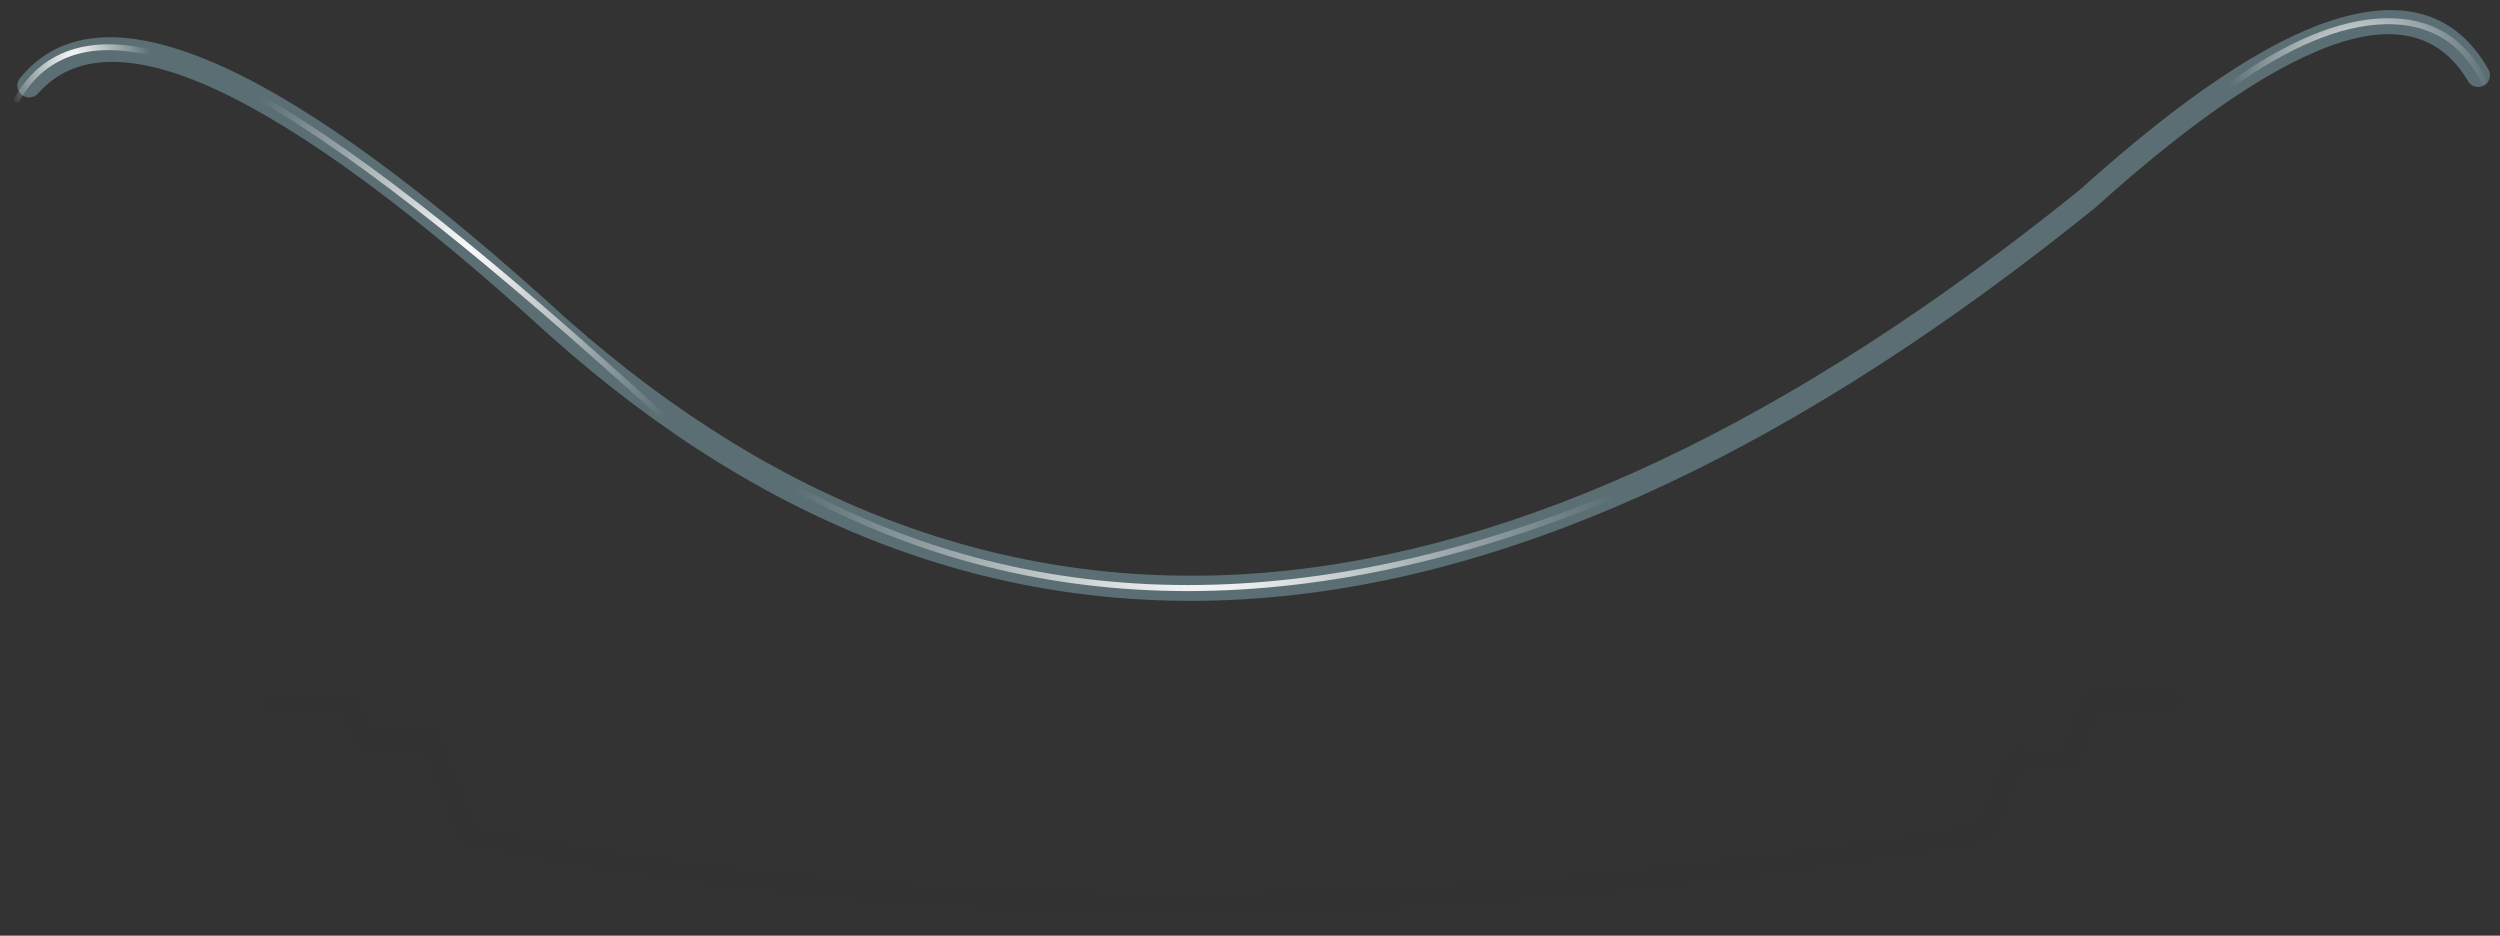 <?xml version="1.0" encoding="utf-8"?>
<!-- Generator: Adobe Illustrator 16.0.0, SVG Export Plug-In . SVG Version: 6.00 Build 0)  -->
<!DOCTYPE svg PUBLIC "-//W3C//DTD SVG 1.1//EN" "http://www.w3.org/Graphics/SVG/1.1/DTD/svg11.dtd">
<svg version="1.1" id="Layer_1" xmlns="http://www.w3.org/2000/svg" xmlns:xlink="http://www.w3.org/1999/xlink" x="0px" y="0px"
	 width="423.5px" height="158.5px" viewBox="0 0 423.5 158.5" enable-background="new 0 0 423.5 158.5" xml:space="preserve">
<rect x="0" y="0" width="423.5" height="158.5" fill="#333333" stroke="none"/>
<g>
	<g>
		<path fill="#5A6E73" d="M355,35.13c-0.04,0.03-0.07,0.05-0.1,0.08C254.86,116,167.67,123.26,93.33,57l-0.03-0.02
			C70.12,35.81,51.13,21.84,36.33,15.05C22.47,8.72,12.52,8.97,6.48,15.8c-0.36,0.42-0.82,0.65-1.38,0.7
			c-0.55,0.04-1.03-0.12-1.45-0.48S3,15.2,2.95,14.65c-0.04-0.55,0.12-1.03,0.47-1.45c6.98-8.54,18.5-9.14,34.55-1.8
			c15.09,6.88,34.42,21.08,58,42.6L96,54.02c72.83,64.56,158.26,57.27,256.3-21.85c17.44-15.69,31.77-25.29,43-28.8
			c12.13-3.83,20.87-1.04,26.23,8.38c0.28,0.48,0.34,0.99,0.2,1.52c-0.14,0.53-0.45,0.93-0.92,1.2c-0.48,0.28-0.99,0.34-1.52,0.2
			s-0.93-0.45-1.2-0.92c-4.44-7.52-11.63-9.71-21.55-6.58C385.71,10.63,371.86,19.95,355,35.13z"/>
	</g>
	<g>
		<path fill-opacity="0.028" d="M367.83,116.4c0.55,0,1.01,0.21,1.4,0.6c0.39,0.4,0.58,0.87,0.58,1.42s-0.21,1.01-0.6,1.4
			c-0.4,0.39-0.87,0.58-1.42,0.58l-11.93-0.05l-3.17,8.8c-0.14,0.38-0.39,0.69-0.72,0.92c-0.34,0.24-0.71,0.37-1.13,0.38
			c-3.79,0.05-6.51,0.06-8.17,0.02l-4.38,11.25c-0.14,0.33-0.34,0.6-0.63,0.83c-0.27,0.22-0.58,0.37-0.93,0.42
			C242.6,158.84,156.56,159,78.61,143.45c-0.34-0.06-0.64-0.21-0.9-0.42c-0.26-0.23-0.46-0.52-0.58-0.85l-5.42-15.05l-10.03,0.08
			c-0.4,0.01-0.76-0.09-1.1-0.3c-0.32-0.21-0.57-0.5-0.73-0.85L57.52,121H45.8c-0.56,0-1.03-0.19-1.42-0.58
			c-0.39-0.39-0.58-0.87-0.58-1.42c0-0.56,0.19-1.03,0.58-1.42c0.39-0.39,0.87-0.58,1.42-0.58h13c0.39,0,0.74,0.11,1.08,0.33
			c0.32,0.2,0.56,0.48,0.73,0.83l2.32,5.05l10.15-0.1c0.43-0.01,0.82,0.11,1.17,0.35c0.34,0.25,0.59,0.57,0.73,0.97l5.52,15.35
			c76.91,15.16,161.71,14.97,254.42-0.55l4.5-11.55c0.17-0.42,0.44-0.74,0.83-0.97c0.38-0.24,0.8-0.34,1.25-0.3
			c0.91,0.09,3.55,0.11,7.9,0.07l3.17-8.82c0.14-0.39,0.38-0.71,0.72-0.95c0.36-0.24,0.75-0.36,1.17-0.35L367.83,116.4z"/>
	</g>
	<g>
		
			<radialGradient id="SVGID_1_" cx="305.749" cy="149.7" r="22.151" gradientTransform="matrix(1 0 0 -1 94 163.5)" gradientUnits="userSpaceOnUse">
			<stop  offset="0" style="stop-color:#FFFFFF"/>
			<stop  offset="1" style="stop-color:#FFFFFF;stop-opacity:0"/>
		</radialGradient>
		<path fill="url(#SVGID_1_)" d="M404.05,4.1c-7.51,0.18-16.16,3.76-25.95,10.75c-0.11,0.08-0.24,0.12-0.38,0.1
			c-0.14-0.02-0.24-0.09-0.32-0.2s-0.12-0.24-0.1-0.38c0.02-0.14,0.09-0.24,0.2-0.33c10.01-7.14,18.86-10.79,26.55-10.95
			c7.94-0.17,13.69,3.33,17.25,10.52c0.06,0.12,0.07,0.25,0.03,0.38c-0.04,0.13-0.13,0.23-0.25,0.3c-0.12,0.06-0.25,0.07-0.38,0.03
			c-0.13-0.04-0.23-0.13-0.3-0.25C417.02,7.26,411.58,3.94,404.05,4.1z"/>
		
			<radialGradient id="SVGID_2_" cx="109.749" cy="69.999" r="70.25" gradientTransform="matrix(1 0 0 -1 94 163.5)" gradientUnits="userSpaceOnUse">
			<stop  offset="0" style="stop-color:#FFFFFF"/>
			<stop  offset="1" style="stop-color:#FFFFFF;stop-opacity:0"/>
		</radialGradient>
		<path fill="url(#SVGID_2_)" d="M276.22,83.2c-0.05,0.12-0.15,0.2-0.27,0.25c-52.69,22.24-99.67,22.24-140.93,0
			c-0.12-0.07-0.21-0.17-0.25-0.3c-0.04-0.13-0.04-0.25,0.02-0.38c0.07-0.12,0.17-0.21,0.3-0.25c0.13-0.04,0.25-0.04,0.38,0.02
			c41.01,22.09,87.7,22.09,140.07,0c0.13-0.06,0.27-0.07,0.4-0.02c0.12,0.05,0.2,0.15,0.25,0.27
			C276.26,82.93,276.27,83.07,276.22,83.2z"/>
		
			<radialGradient id="SVGID_3_" cx="-15.85" cy="119.351" r="43.7" gradientTransform="matrix(1 0 0 -1 94 163.5)" gradientUnits="userSpaceOnUse">
			<stop  offset="0" style="stop-color:#FFFFFF"/>
			<stop  offset="1" style="stop-color:#FFFFFF;stop-opacity:0"/>
		</radialGradient>
		<path fill="url(#SVGID_3_)" d="M43.08,16c0.07-0.12,0.17-0.19,0.3-0.23s0.26-0.02,0.38,0.05c9.12,5.2,19.63,12.56,31.52,22.07
			h-0.02c10.37,8.27,22.82,19.02,37.33,32.23c0.11,0.09,0.16,0.21,0.17,0.35c0.01,0.13-0.03,0.25-0.13,0.35
			c-0.09,0.11-0.21,0.16-0.35,0.17c-0.13,0.01-0.25-0.03-0.35-0.13c-14.5-13.17-26.92-23.9-37.28-32.16
			c-11.85-9.49-22.31-16.83-31.4-22.03c-0.12-0.07-0.19-0.17-0.23-0.3C42.99,16.24,43.01,16.12,43.08,16z"/>
		
			<radialGradient id="SVGID_4_" cx="-81.4" cy="153.351" r="13" gradientTransform="matrix(1 0 0 -1 94 163.5)" gradientUnits="userSpaceOnUse">
			<stop  offset="0" style="stop-color:#FFFFFF"/>
			<stop  offset="1" style="stop-color:#FFFFFF;stop-opacity:0"/>
		</radialGradient>
		<path fill="url(#SVGID_4_)" d="M28.2,10.13c-5.89-1.8-10.95-2.12-15.18-0.95c-4.2,1.2-7.45,3.86-9.75,7.98
			c-0.07,0.12-0.17,0.19-0.3,0.23c-0.13,0.04-0.26,0.02-0.38-0.05c-0.12-0.07-0.19-0.17-0.23-0.3s-0.02-0.26,0.05-0.38
			C4.85,12.31,8.3,9.5,12.76,8.24c4.38-1.23,9.62-0.92,15.73,0.95c0.13,0.04,0.23,0.13,0.3,0.25c0.06,0.12,0.07,0.25,0.03,0.38
			c-0.04,0.13-0.13,0.23-0.25,0.3C28.46,10.16,28.33,10.17,28.2,10.13z"/>
	</g>
</g>
</svg>
